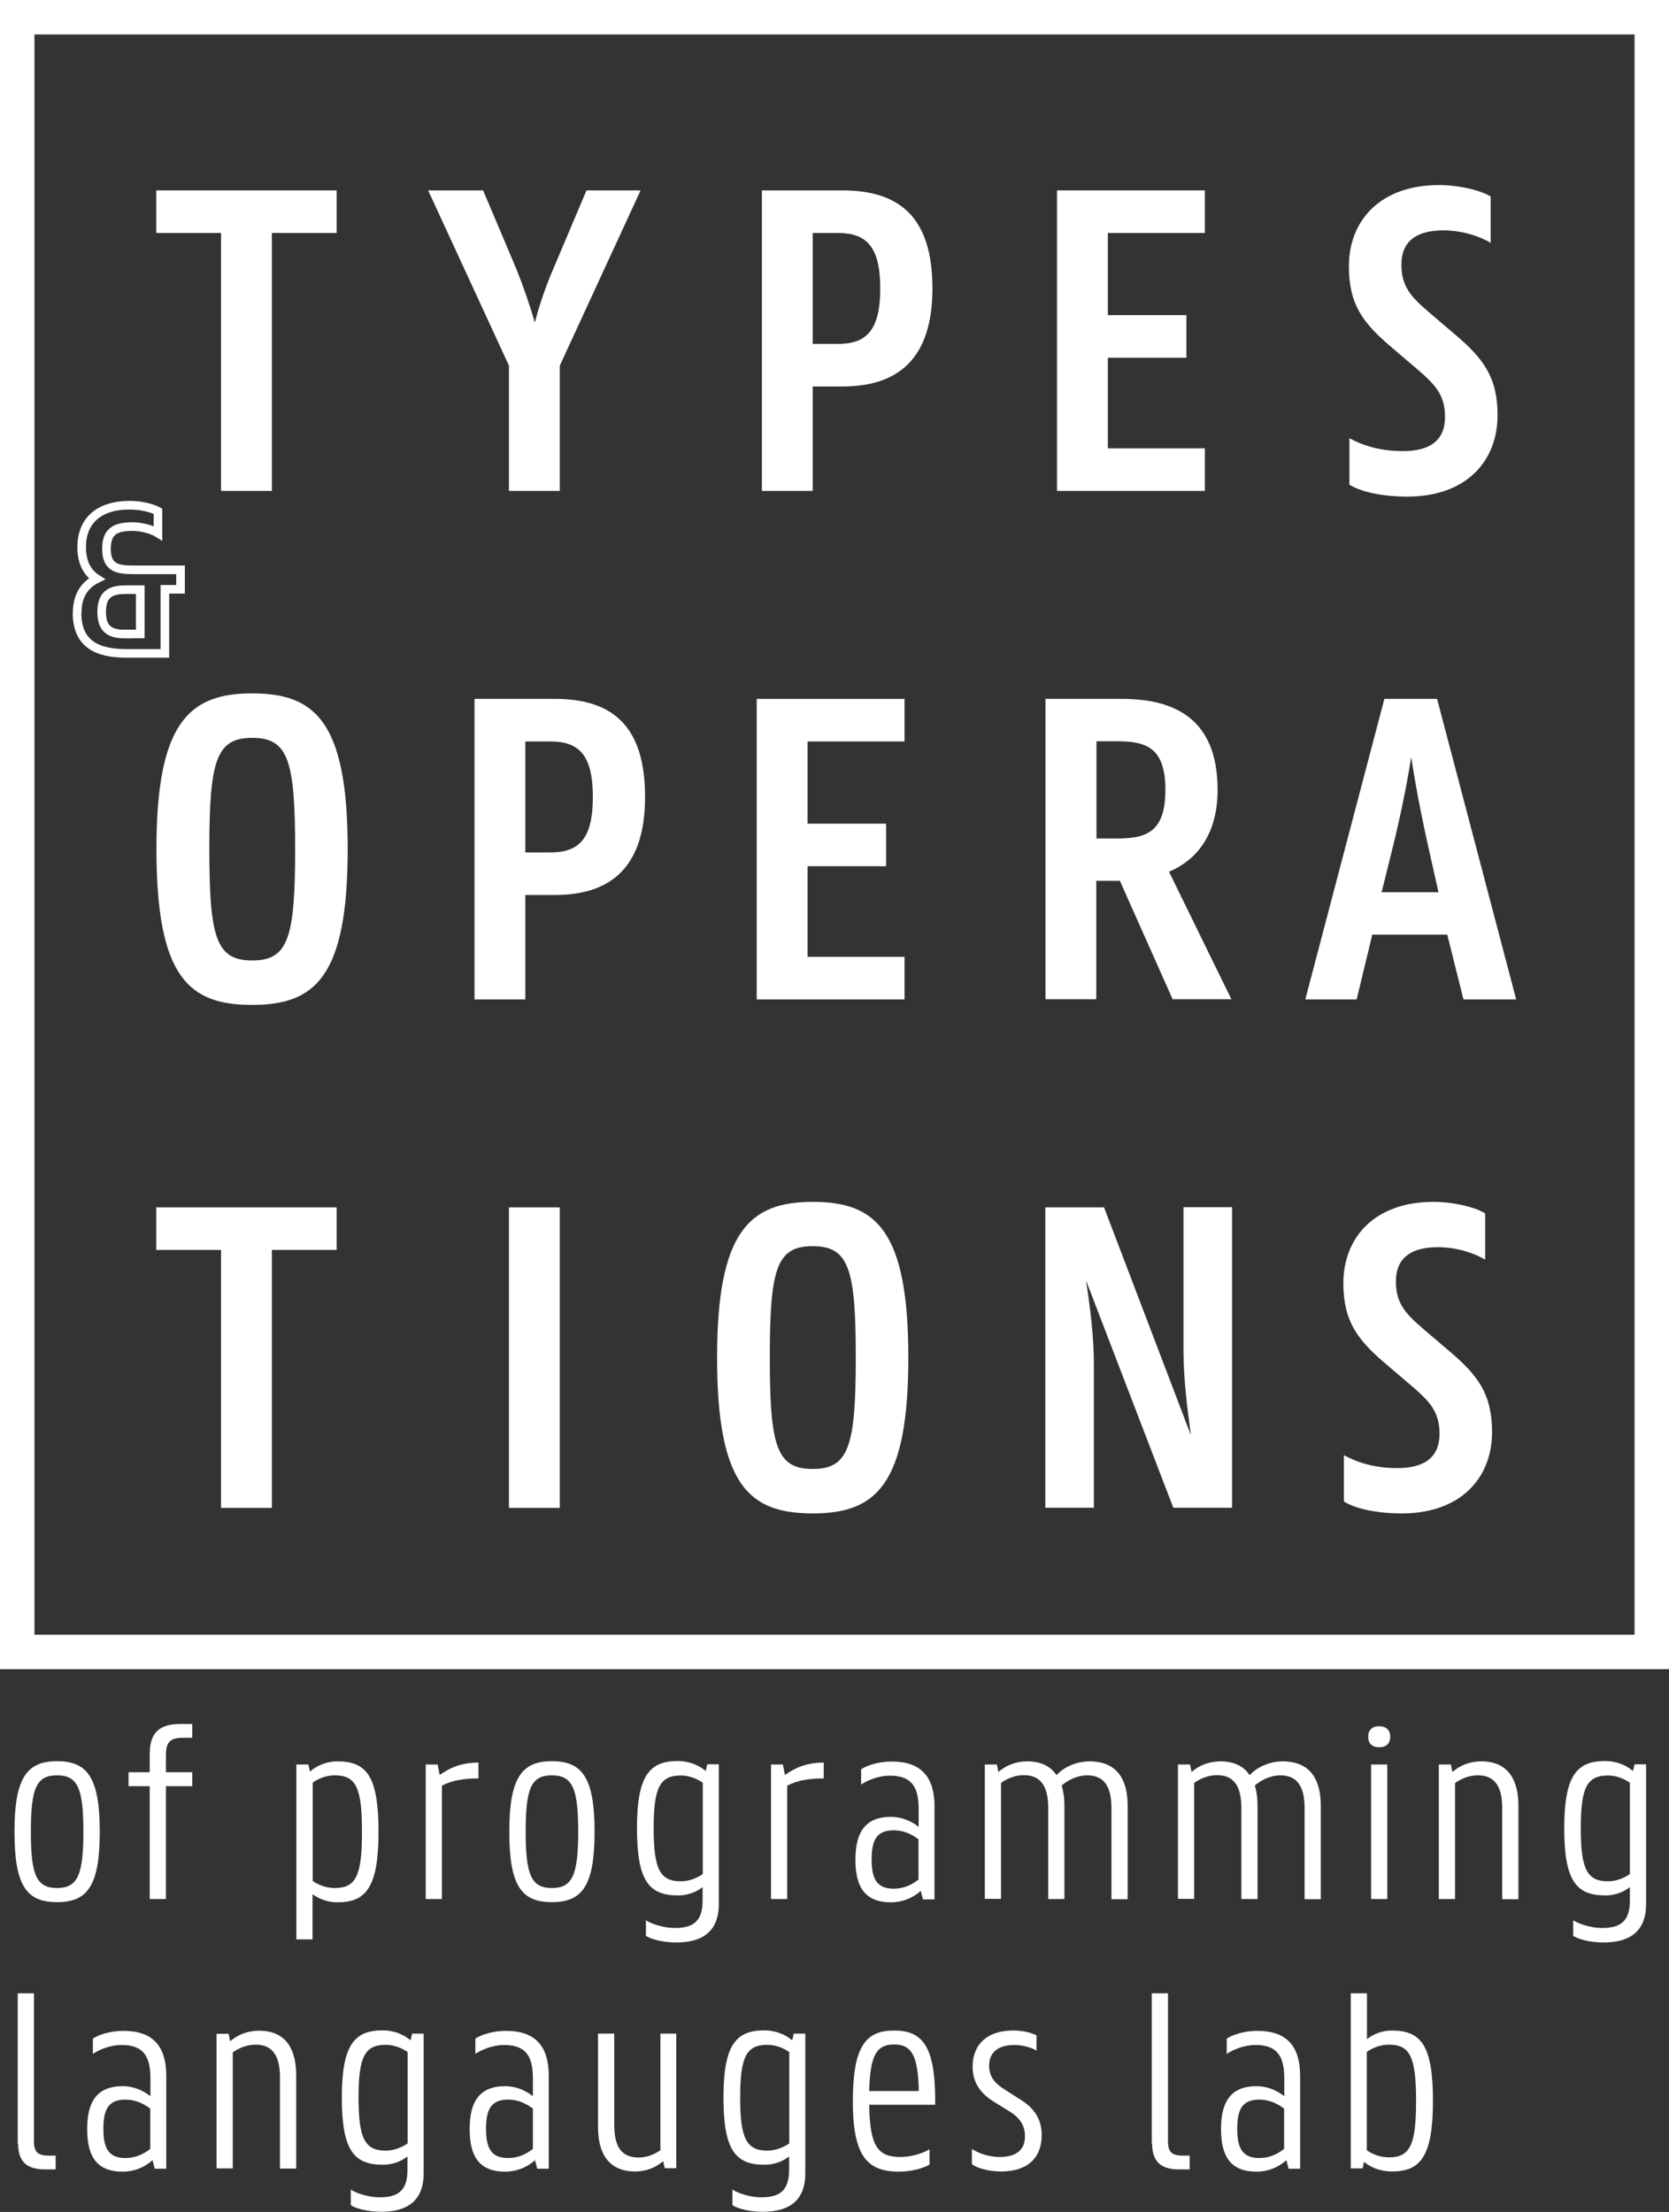<?xml version="1.0" encoding="UTF-8"?><svg id="b" xmlns="http://www.w3.org/2000/svg" viewBox="0 0 96.87 128.37"><rect x="0" y="0" width="96.87" height="128.37" fill="#333333" stroke="none"/><defs><style>.d{fill:#fff;}.e{fill:none;stroke:#fff;stroke-width:.5px;}</style></defs><g id="c"><path class="d" d="M9.08,11.05h10.46v2.47h-3.76v14.97h-2.95v-14.97h-3.76v-2.47Z"/><path class="d" d="M29.54,21.22l-4.69-10.17h3.19l1.93,4.56c.4.99.78,2.09,1.07,3.11.27-1.02.64-2.12,1.07-3.11l1.93-4.56h3.14l-4.69,10.17v7.27h-2.95v-7.27Z"/><path class="d" d="M44.22,11.05h4.67c3.3,0,5.23,1.53,5.23,5.69s-2.07,5.69-5.23,5.69h-1.72v6.06h-2.95V11.05ZM47.17,13.52v6.44h1.45c1.64,0,2.47-.75,2.47-3.22s-.83-3.22-2.47-3.22h-1.45Z"/><path class="d" d="M61.35,11.05h8.58v2.47h-5.63v4.77h4.56v2.47h-4.56v5.26h5.63v2.47h-8.58V11.05Z"/><path class="d" d="M78.32,28.11v-2.68c.78.43,1.8.75,3.11.75,1.48,0,2.44-.56,2.44-1.98,0-1.31-.59-1.9-1.69-2.84l-1.42-1.21c-1.61-1.37-2.47-2.44-2.47-4.69,0-2.66,1.82-4.72,5.23-4.72,1.26,0,2.52.35,3,.67v2.68c-.59-.35-1.61-.72-2.74-.72-1.48,0-2.44.56-2.44,1.99,0,1.31.59,1.9,1.69,2.84l1.42,1.21c1.61,1.37,2.47,2.44,2.47,4.69,0,2.66-1.82,4.72-5.23,4.72-1.61,0-2.79-.32-3.38-.7Z"/><path class="d" d="M9.08,49.28c0-7.35,1.9-9.04,5.55-9.04s5.55,1.61,5.55,9.04-1.9,9.04-5.55,9.04-5.55-1.58-5.55-9.04ZM17.13,49.28c0-5.15-.4-6.46-2.49-6.46s-2.49,1.31-2.49,6.46.4,6.46,2.49,6.46,2.49-1.31,2.49-6.46Z"/><path class="d" d="M27.54,40.56h4.67c3.3,0,5.23,1.53,5.23,5.69s-2.07,5.69-5.23,5.69h-1.72v6.06h-2.95v-17.44ZM30.49,43.03v6.44h1.45c1.64,0,2.47-.75,2.47-3.22s-.83-3.22-2.47-3.22h-1.45Z"/><path class="d" d="M43.92,40.56h8.58v2.47h-5.63v4.77h4.56v2.47h-4.56v5.26h5.63v2.47h-8.58v-17.44Z"/><path class="d" d="M60.69,40.56h4.43c3.19,0,5.55,1.26,5.55,5.28,0,2.52-1.15,4.05-2.82,4.75l3.62,7.4h-3.41l-3.06-6.87h-1.37v6.87h-2.95v-17.44ZM63.64,43.03v5.63h1.21c1.66,0,2.79-.35,2.79-2.82s-1.13-2.82-2.79-2.82h-1.21Z"/><path class="d" d="M80.35,40.56h3.06l4.59,17.44h-3.06l-.94-3.76h-4.35l-.91,3.76h-2.98l4.59-17.44ZM80.19,51.78h3.3l-.56-2.5c-.27-1.18-.72-3.33-1.02-5.34-.32,2.01-.8,4.16-1.1,5.34l-.62,2.5Z"/><path class="d" d="M9.08,70.07h10.46v2.47h-3.76v14.97h-2.95v-14.97h-3.76v-2.47Z"/><path class="d" d="M29.54,70.07h2.95v17.44h-2.95v-17.44Z"/><path class="d" d="M41.62,78.79c0-7.35,1.9-9.04,5.55-9.04s5.55,1.61,5.55,9.04-1.9,9.04-5.55,9.04-5.55-1.58-5.55-9.04ZM49.67,78.79c0-5.15-.4-6.47-2.5-6.47s-2.49,1.31-2.49,6.47.4,6.46,2.49,6.46,2.5-1.31,2.5-6.46Z"/><path class="d" d="M60.67,70.07h3.41l5.04,13.22c-.21-1.56-.43-3.3-.43-4.91v-8.32h2.82v17.44h-3.41l-5.07-13.2c.24,1.53.46,3.27.46,4.88v8.32h-2.82v-17.44Z"/><path class="d" d="M78,87.13v-2.68c.78.43,1.8.75,3.11.75,1.48,0,2.44-.56,2.44-1.99,0-1.31-.59-1.9-1.69-2.84l-1.42-1.21c-1.61-1.37-2.47-2.44-2.47-4.69,0-2.66,1.82-4.72,5.23-4.72,1.26,0,2.52.35,3,.67v2.68c-.59-.35-1.61-.72-2.74-.72-1.48,0-2.44.56-2.44,1.99,0,1.31.59,1.9,1.69,2.84l1.42,1.21c1.61,1.37,2.47,2.44,2.47,4.69,0,2.66-1.82,4.72-5.23,4.72-1.61,0-2.79-.32-3.38-.7Z"/><path class="d" d="M.84,106.3c0-3.14.73-4.09,2.47-4.09s2.48.92,2.48,4.09-.73,4.09-2.48,4.09-2.47-.92-2.47-4.09ZM4.84,106.3c0-2.53-.34-3.27-1.53-3.27s-1.52.73-1.52,3.27.34,3.27,1.52,3.27,1.53-.73,1.53-3.27Z"/><path class="d" d="M7.46,102.85h1.23v-1.08c0-1.48.88-1.72,1.81-1.72h.66v.8h-.44c-.77,0-1.09.14-1.09,1.03v.97h1.53v.81h-1.53v6.55h-.94v-6.55h-1.23v-.81Z"/><path class="d" d="M17.21,102.4h.69l.09.41c.42-.36.98-.59,1.59-.59,1.69,0,2.39.84,2.39,4.09s-.75,4.09-2.38,4.09c-.56,0-1.06-.19-1.45-.47v2.62h-.94v-10.16ZM18.15,103.46v5.7c.33.23.78.41,1.28.41,1.22,0,1.58-.69,1.58-3.27s-.36-3.27-1.58-3.27c-.5,0-.95.19-1.28.42Z"/><path class="d" d="M24.71,102.4h.69l.12.61c.58-.42,1.27-.72,2.25-.72v.92c-.89,0-1.55.12-2.12.42v6.58h-.94v-7.81Z"/><path class="d" d="M29.56,106.3c0-3.14.73-4.09,2.47-4.09s2.48.92,2.48,4.09-.73,4.09-2.48,4.09-2.47-.92-2.47-4.09ZM33.56,106.3c0-2.53-.34-3.27-1.53-3.27s-1.52.73-1.52,3.27.34,3.27,1.52,3.27,1.53-.73,1.53-3.27Z"/><path class="d" d="M37.49,112.35v-.91c.27.19,1,.45,1.67.45,1.02,0,1.62-.34,1.62-1.59v-.78c-.39.3-.88.48-1.42.48-1.69,0-2.39-.83-2.39-3.91s.75-3.89,2.38-3.89c.61,0,1.19.22,1.61.58l.09-.39h.67v8.11c0,1.81-1.23,2.23-2.47,2.23-.8,0-1.5-.2-1.77-.39ZM40.79,108.76v-5.3c-.33-.23-.78-.42-1.27-.42-1.22,0-1.58.69-1.58,3.06s.36,3.08,1.58,3.08c.48,0,.94-.19,1.27-.42Z"/><path class="d" d="M44.75,102.4h.69l.12.61c.58-.42,1.27-.72,2.25-.72v.92c-.89,0-1.55.12-2.12.42v6.58h-.94v-7.81Z"/><path class="d" d="M53.44,109.74c-.47.41-1.05.66-1.73.66-1.56,0-2.06-.95-2.06-2.48s.53-2.48,2.06-2.48c.61,0,1.16.23,1.61.58v-1.02c0-1.28-.39-1.95-1.67-1.95-.75,0-1.42.34-1.67.52v-.89c.28-.19.94-.45,1.78-.45,1.72,0,2.48.91,2.48,2.61v5.39h-.67l-.12-.47ZM53.31,109.08v-2.34c-.38-.28-.84-.52-1.44-.52-.98,0-1.28.56-1.28,1.69s.3,1.7,1.28,1.7c.59,0,1.06-.23,1.44-.53Z"/><path class="d" d="M57.17,102.4h.69l.09.44c.45-.41,1.06-.62,1.67-.62.83,0,1.38.31,1.7.8.48-.52,1.23-.8,1.91-.8,1.72,0,2.22,1.2,2.22,2.58v5.42h-.94v-5.27c0-1.08-.3-1.92-1.41-1.92-.56,0-1.11.27-1.48.59.11.36.16.77.16,1.17v5.42h-.94v-5.27c0-1.08-.3-1.92-1.41-1.92-.53,0-.98.2-1.33.45v6.73h-.94v-7.81Z"/><path class="d" d="M68.38,102.4h.69l.09.44c.45-.41,1.06-.62,1.67-.62.83,0,1.38.31,1.7.8.48-.52,1.23-.8,1.91-.8,1.72,0,2.22,1.2,2.22,2.58v5.42h-.94v-5.27c0-1.08-.3-1.92-1.41-1.92-.56,0-1.11.27-1.48.59.11.36.16.77.16,1.17v5.42h-.94v-5.27c0-1.08-.3-1.92-1.41-1.92-.53,0-.98.2-1.33.45v6.73h-.94v-7.81Z"/><path class="d" d="M79.41,100.79c0-.38.23-.61.64-.61s.64.23.64.61-.22.61-.64.61-.64-.23-.64-.61ZM79.58,102.4h.94v7.81h-.94v-7.81Z"/><path class="d" d="M83.52,102.4h.69l.09.44c.45-.41,1.06-.62,1.67-.62,1.66,0,2.16,1.2,2.16,2.58v5.42h-.94v-5.27c0-1.08-.3-1.92-1.41-1.92-.53,0-.98.2-1.33.45v6.73h-.94v-7.81Z"/><path class="d" d="M91.31,112.35v-.91c.27.19,1,.45,1.67.45,1.02,0,1.62-.34,1.62-1.59v-.78c-.39.3-.88.48-1.42.48-1.69,0-2.39-.83-2.39-3.91s.75-3.89,2.38-3.89c.61,0,1.19.22,1.61.58l.09-.39h.67v8.11c0,1.81-1.23,2.23-2.47,2.23-.8,0-1.5-.2-1.77-.39ZM94.6,108.76v-5.3c-.33-.23-.78-.42-1.27-.42-1.22,0-1.58.69-1.58,3.06s.36,3.08,1.58,3.08c.48,0,.94-.19,1.27-.42Z"/><path class="d" d="M1.03,124.4v-8.72h.94v8.53c0,.62.14.89.88.89h.38v.8h-.59c-.88,0-1.59-.27-1.59-1.5Z"/><path class="d" d="M8.85,125.37c-.47.41-1.05.66-1.73.66-1.56,0-2.06-.95-2.06-2.48s.53-2.48,2.06-2.48c.61,0,1.16.23,1.61.58v-1.02c0-1.28-.39-1.95-1.67-1.95-.75,0-1.42.34-1.67.52v-.89c.28-.19.94-.45,1.78-.45,1.72,0,2.48.91,2.48,2.61v5.39h-.67l-.12-.47ZM8.72,124.71v-2.34c-.38-.28-.84-.52-1.44-.52-.98,0-1.28.56-1.28,1.69s.3,1.7,1.28,1.7c.59,0,1.06-.23,1.44-.53Z"/><path class="d" d="M12.58,118.03h.69l.09.44c.45-.41,1.06-.62,1.67-.62,1.66,0,2.16,1.2,2.16,2.58v5.42h-.94v-5.27c0-1.08-.3-1.92-1.41-1.92-.53,0-.98.2-1.33.45v6.73h-.94v-7.81Z"/><path class="d" d="M20.36,127.98v-.91c.27.19,1,.45,1.67.45,1.02,0,1.62-.34,1.62-1.59v-.78c-.39.3-.88.48-1.42.48-1.69,0-2.39-.83-2.39-3.91s.75-3.89,2.38-3.89c.61,0,1.19.22,1.61.58l.09-.39h.67v8.11c0,1.81-1.23,2.23-2.47,2.23-.8,0-1.5-.2-1.77-.39ZM23.66,124.39v-5.3c-.33-.23-.78-.42-1.27-.42-1.22,0-1.58.69-1.58,3.06s.36,3.08,1.58,3.08c.48,0,.94-.19,1.27-.42Z"/><path class="d" d="M31.05,125.37c-.47.41-1.05.66-1.73.66-1.56,0-2.06-.95-2.06-2.48s.53-2.48,2.06-2.48c.61,0,1.16.23,1.61.58v-1.02c0-1.28-.39-1.95-1.67-1.95-.75,0-1.42.34-1.67.52v-.89c.28-.19.94-.45,1.78-.45,1.72,0,2.48.91,2.48,2.61v5.39h-.67l-.12-.47ZM30.93,124.71v-2.34c-.38-.28-.84-.52-1.44-.52-.98,0-1.28.56-1.28,1.69s.3,1.7,1.28,1.7c.59,0,1.06-.23,1.44-.53Z"/><path class="d" d="M38.48,125.43c-.45.39-1.02.59-1.61.59-1.66,0-2.16-1.2-2.16-2.58v-5.42h.94v5.27c0,1.12.3,1.92,1.41,1.92.52,0,.92-.19,1.27-.42v-6.77h.92v7.81h-.67l-.09-.41Z"/><path class="d" d="M42.51,127.98v-.91c.27.19,1,.45,1.67.45,1.02,0,1.62-.34,1.62-1.59v-.78c-.39.3-.88.48-1.42.48-1.69,0-2.39-.83-2.39-3.91s.75-3.89,2.38-3.89c.61,0,1.19.22,1.61.58l.09-.39h.67v8.11c0,1.81-1.23,2.23-2.47,2.23-.8,0-1.5-.2-1.77-.39ZM45.81,124.39v-5.3c-.33-.23-.78-.42-1.27-.42-1.22,0-1.58.69-1.58,3.06s.36,3.08,1.58,3.08c.48,0,.94-.19,1.27-.42Z"/><path class="d" d="M49.5,121.95c0-3.2.75-4.11,2.39-4.11s2.39.88,2.39,4.09v.22h-3.83c.03,2.47.53,3.03,1.83,3.03.69,0,1.42-.28,1.67-.45v.89c-.27.17-.95.41-1.78.41-1.84,0-2.67-.91-2.67-4.08ZM50.45,121.35h2.88c-.05-2.02-.39-2.7-1.44-2.7s-1.39.69-1.44,2.7Z"/><path class="d" d="M56.41,125.62v-.91c.27.19.89.47,1.61.47,1.03,0,1.47-.47,1.47-1.2,0-.69-.36-1.11-.89-1.44l-.95-.59c-.84-.52-1.2-1.2-1.2-2,0-1.33.88-2.11,2.33-2.11.67,0,1.08.14,1.38.28v.89c-.2-.14-.72-.33-1.28-.33-1,0-1.47.47-1.47,1.2,0,.69.38,1.05.91,1.39l.97.62c.86.55,1.17,1.23,1.17,2.02,0,1.31-.8,2.11-2.36,2.11-.73,0-1.39-.2-1.67-.41Z"/><path class="d" d="M66.85,124.4v-8.72h.94v8.53c0,.62.14.89.88.89h.38v.8h-.59c-.88,0-1.59-.27-1.59-1.5Z"/><path class="d" d="M74.66,125.37c-.47.41-1.05.66-1.73.66-1.56,0-2.06-.95-2.06-2.48s.53-2.48,2.06-2.48c.61,0,1.16.23,1.61.58v-1.02c0-1.28-.39-1.95-1.67-1.95-.75,0-1.42.34-1.67.52v-.89c.28-.19.94-.45,1.78-.45,1.72,0,2.48.91,2.48,2.61v5.39h-.67l-.12-.47ZM74.53,124.71v-2.34c-.38-.28-.84-.52-1.44-.52-.98,0-1.28.56-1.28,1.69s.3,1.7,1.28,1.7c.59,0,1.06-.23,1.44-.53Z"/><path class="d" d="M78.4,115.68h.94v2.66c.38-.3.88-.5,1.44-.5,1.69,0,2.39.84,2.39,4.09s-.75,4.09-2.38,4.09c-.62,0-1.2-.2-1.62-.56l-.08.38h-.69v-10.16ZM79.33,119.09v5.7c.33.23.78.41,1.28.41,1.22,0,1.58-.69,1.58-3.27s-.36-3.27-1.58-3.27c-.5,0-.95.19-1.28.42Z"/><path class="d" d="M94.87,2v92.87H2V2h92.87M96.87,0H0v96.87h96.87V0h0Z"/><path class="e" d="M4.48,35.57c0-1.05.47-1.65,1.14-1.98-.53-.34-.88-.9-.88-1.85,0-1.46.94-2.42,2.78-2.42.68,0,1.29.16,1.65.35v1.27c-.29-.18-.9-.38-1.48-.38-1.09,0-1.51.35-1.51,1.3,0,1.14.71,1.21,1.61,1.21h2.69v1.13h-.91v3.72h-2.21c-1.7,0-2.89-.52-2.89-2.37ZM7.36,36.79h.78v-2.57h-.78c-.79,0-1.46.14-1.46,1.29s.65,1.29,1.46,1.29Z"/></g></svg>